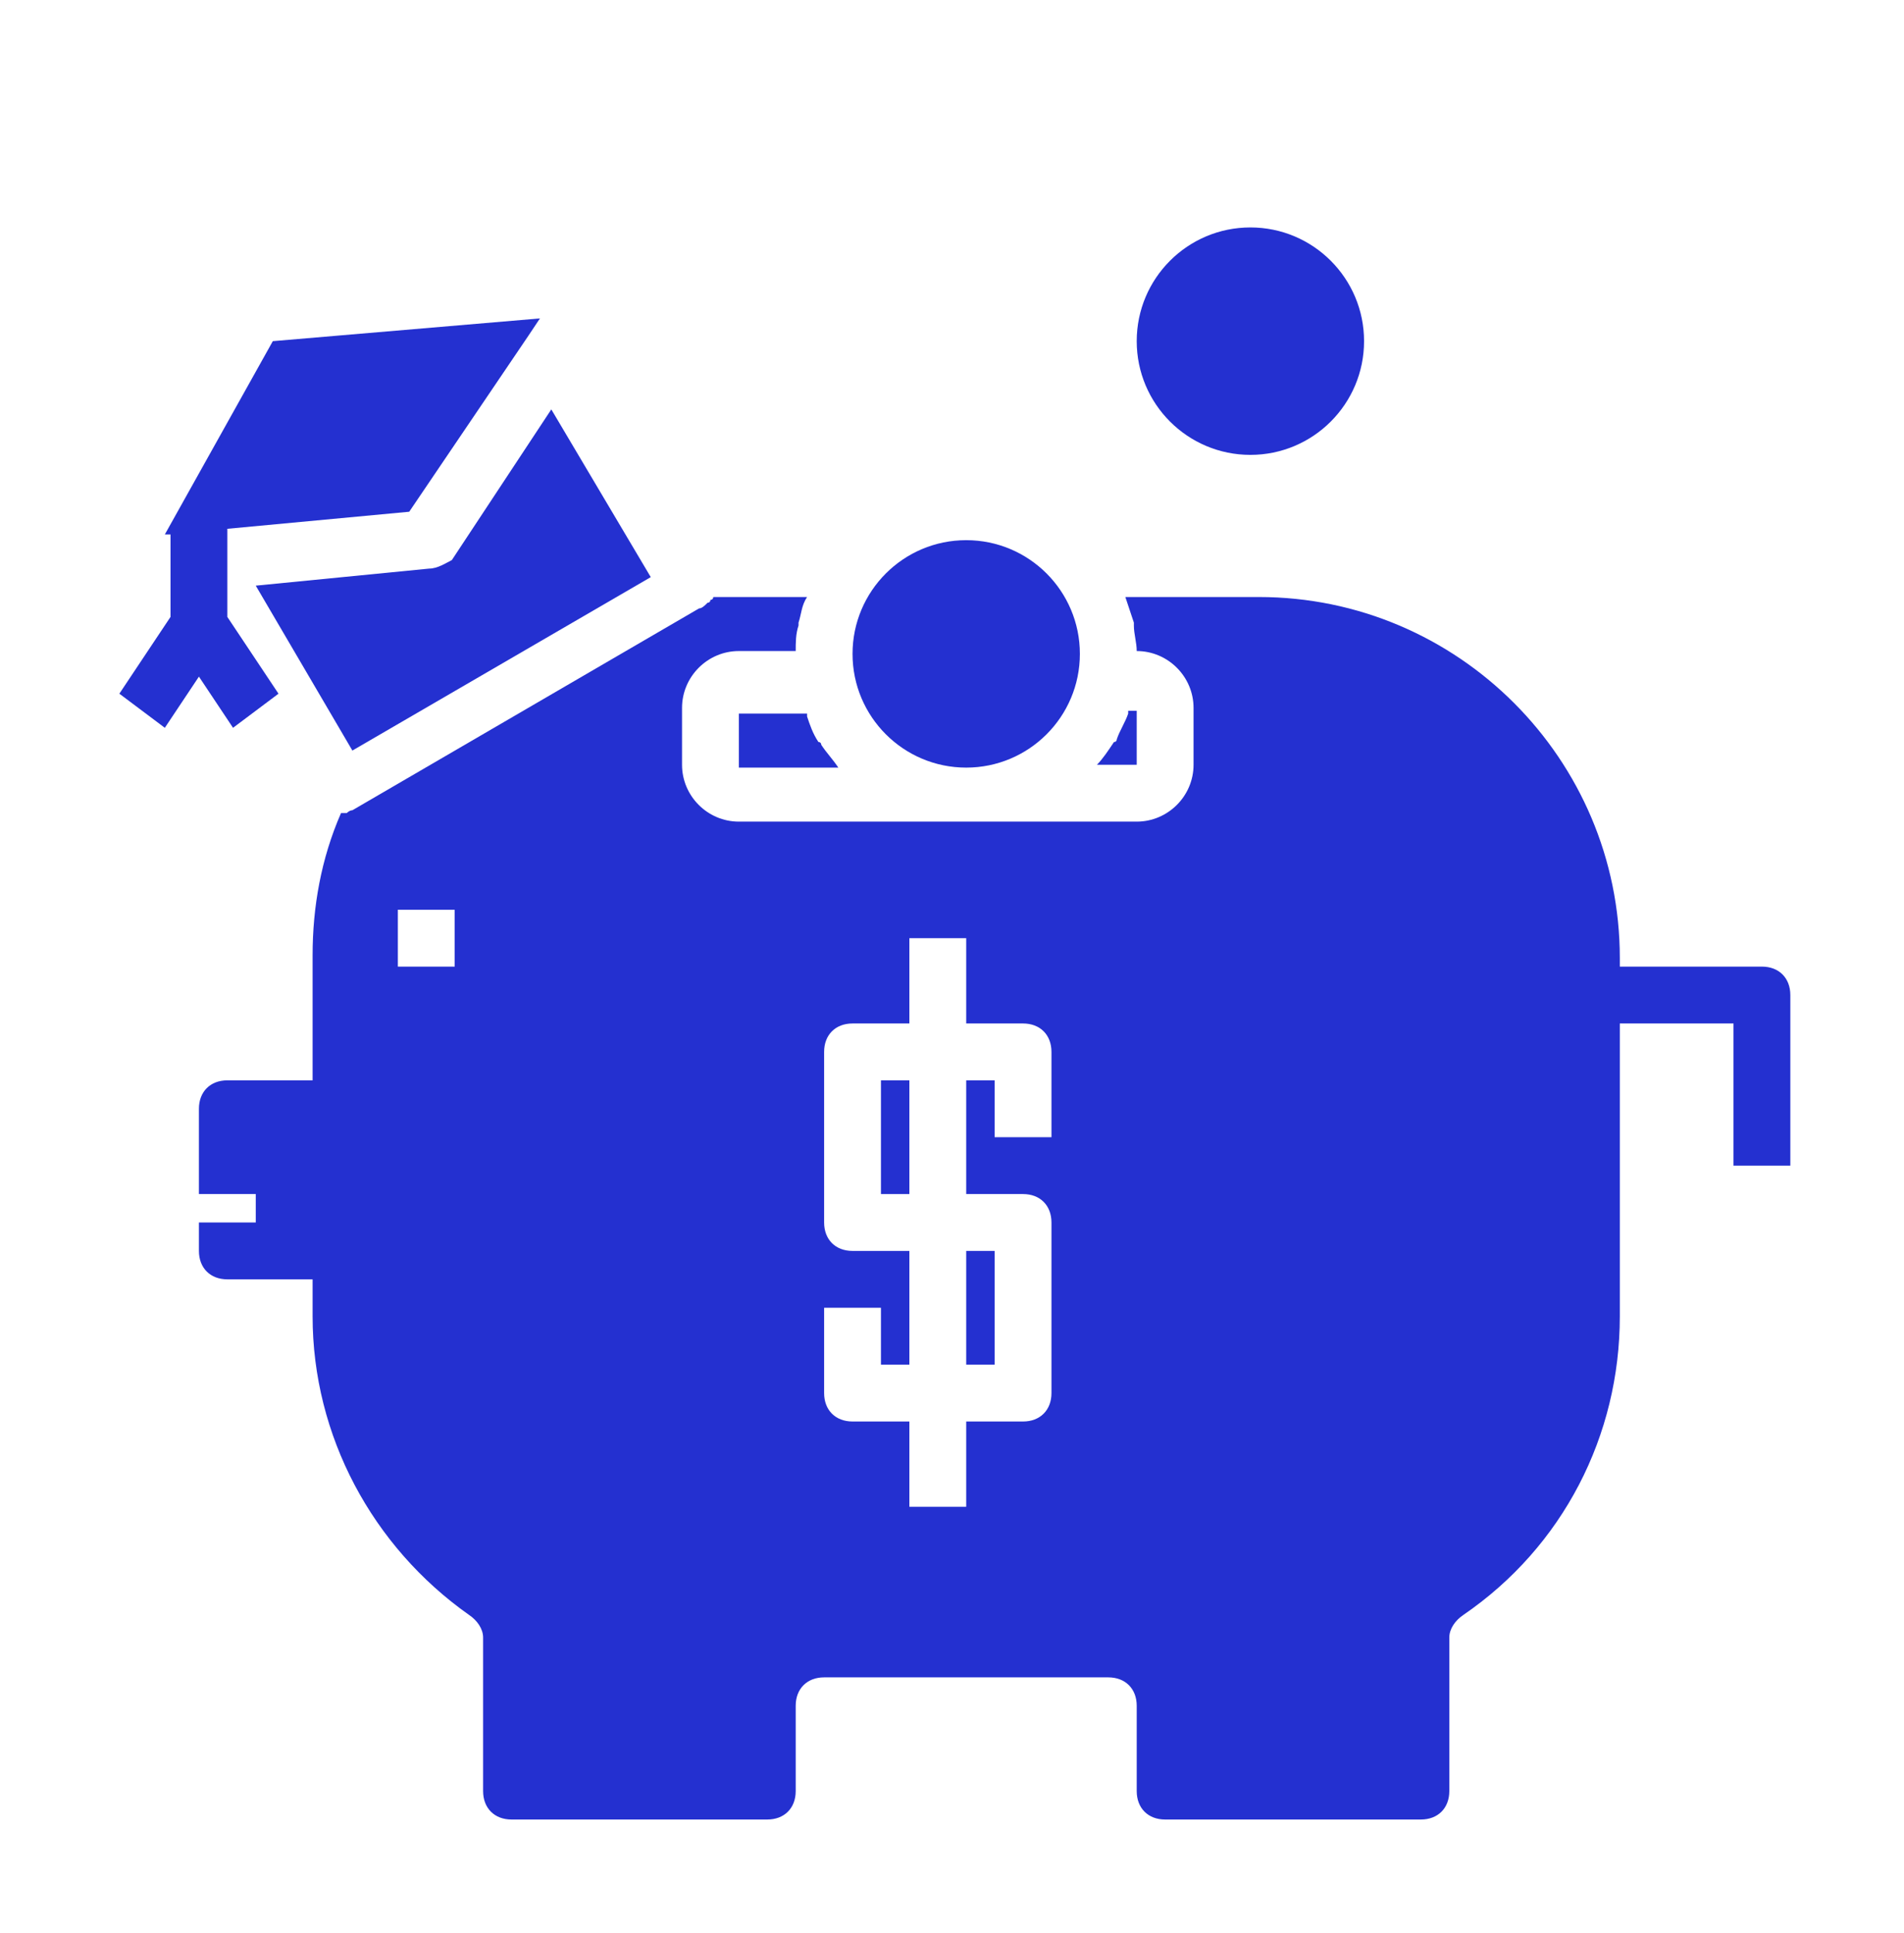<svg width="67" height="68" viewBox="0 0 67 68" fill="none" xmlns="http://www.w3.org/2000/svg">
<g filter="url(#filter0_d_558_1654)">
<path d="M15.1 16L9 16.6L12.4 22.4L22.9 16.3L19.4 10.4L15.9 15.7C15.7 15.8 15.4 16 15.1 16Z" fill="#2430D0"/>
<path d="M62 30H57V29.7C57 22.7 51.3 17 44.3 17H39.6C39.7 17.3 39.8 17.6 39.9 17.9V18C39.9 18.3 40 18.6 40 18.9C41.1 18.9 42 19.8 42 20.9V22.9C42 24 41.1 24.9 40 24.9H34H26C24.9 24.9 24 24 24 22.9V20.9C24 19.8 24.9 18.9 26 18.9H28C28 18.6 28 18.3 28.1 18V17.9C28.2 17.6 28.2 17.3 28.4 17H25.1C25.1 17 25.1 17.1 25 17.1C25 17.1 25 17.2 24.9 17.2C24.8 17.3 24.7 17.4 24.6 17.4L12.4 24.5C12.3 24.5 12.2 24.6 12.2 24.6H12.1H12C11.3 26.2 11 27.9 11 29.6V33V34H8C7.4 34 7 34.4 7 35V38H9V39H7V40C7 40.6 7.4 41 8 41H11V42V42.3C11 46.5 13.1 50.4 16.5 52.8C16.8 53 17 53.3 17 53.6V59C17 59.6 17.4 60 18 60H27C27.6 60 28 59.6 28 59V56C28 55.4 28.4 55 29 55H39C39.6 55 40 55.4 40 56V59C40 59.6 40.4 60 41 60H50C50.6 60 51 59.6 51 59V53.6C51 53.3 51.2 53 51.5 52.8C55 50.4 57 46.5 57 42.3V32H61V37H63V31C63 30.4 62.6 30 62 30ZM16 30H14V28H16V30ZM37 36H35V34H34V38H36C36.6 38 37 38.4 37 39V45C37 45.6 36.6 46 36 46H34V49H32V46H30C29.4 46 29 45.6 29 45V42H31V44H32V40H30C29.4 40 29 39.6 29 39V33C29 32.4 29.4 32 30 32H32V29H34V32H36C36.6 32 37 32.4 37 33V36Z" fill="#2430D0"/>
<path d="M40 21H39.7C39.7 21 39.7 21 39.7 21.1C39.6 21.4 39.4 21.7 39.3 22C39.3 22 39.3 22.1 39.2 22.1C39 22.4 38.8 22.7 38.6 22.9H40V21Z" fill="#2430D0"/>
<path d="M26 21V23H29.5C29.3 22.7 29.1 22.5 28.9 22.2C28.9 22.2 28.9 22.1 28.8 22.1C28.6 21.8 28.5 21.5 28.4 21.2C28.4 21.2 28.4 21.2 28.4 21.1H26V21Z" fill="#2430D0"/>
<path d="M44 12C46.209 12 48 10.209 48 8C48 5.791 46.209 4 44 4C41.791 4 40 5.791 40 8C40 10.209 41.791 12 44 12Z" fill="#2430D0"/>
<path d="M32 34H31V38H32V34Z" fill="#2430D0"/>
<path d="M35 40H34V44H35V40Z" fill="#2430D0"/>
<path d="M9.6 8L5.8 14.8H6V17.7L4.2 20.4L5.8 21.6L7 19.8L8.2 21.6L9.8 20.4L8 17.7V14.6L14.4 14L18.6 7.8L19 7.2L9.6 8Z" fill="#2430D0"/>
<path d="M34 23C36.209 23 38 21.209 38 19C38 16.791 36.209 15 34 15C31.791 15 30 16.791 30 19C30 21.209 31.791 23 34 23Z" fill="#2430D0"/>
</g>
<defs>
<filter id="filter0_d_558_1654" x="-3" y="0" width="72" height="72" filterUnits="userSpaceOnUse" color-interpolation-filters="sRGB">
<feFlood flood-opacity="0" result="BackgroundImageFix"/>
<feColorMatrix in="SourceAlpha" type="matrix" values="0 0 0 0 0 0 0 0 0 0 0 0 0 0 0 0 0 0 127 0" result="hardAlpha"/>
<feOffset dy="4"/>
<feGaussianBlur stdDeviation="2"/>
<feComposite in2="hardAlpha" operator="out"/>
<feColorMatrix type="matrix" values="0 0 0 0 0 0 0 0 0 0 0 0 0 0 0 0 0 0 0.25 0"/>
<feBlend mode="normal" in2="BackgroundImageFix" result="effect1_dropShadow_558_1654"/>
<feBlend mode="normal" in="SourceGraphic" in2="effect1_dropShadow_558_1654" result="shape"/>
</filter>
</defs>
</svg>
